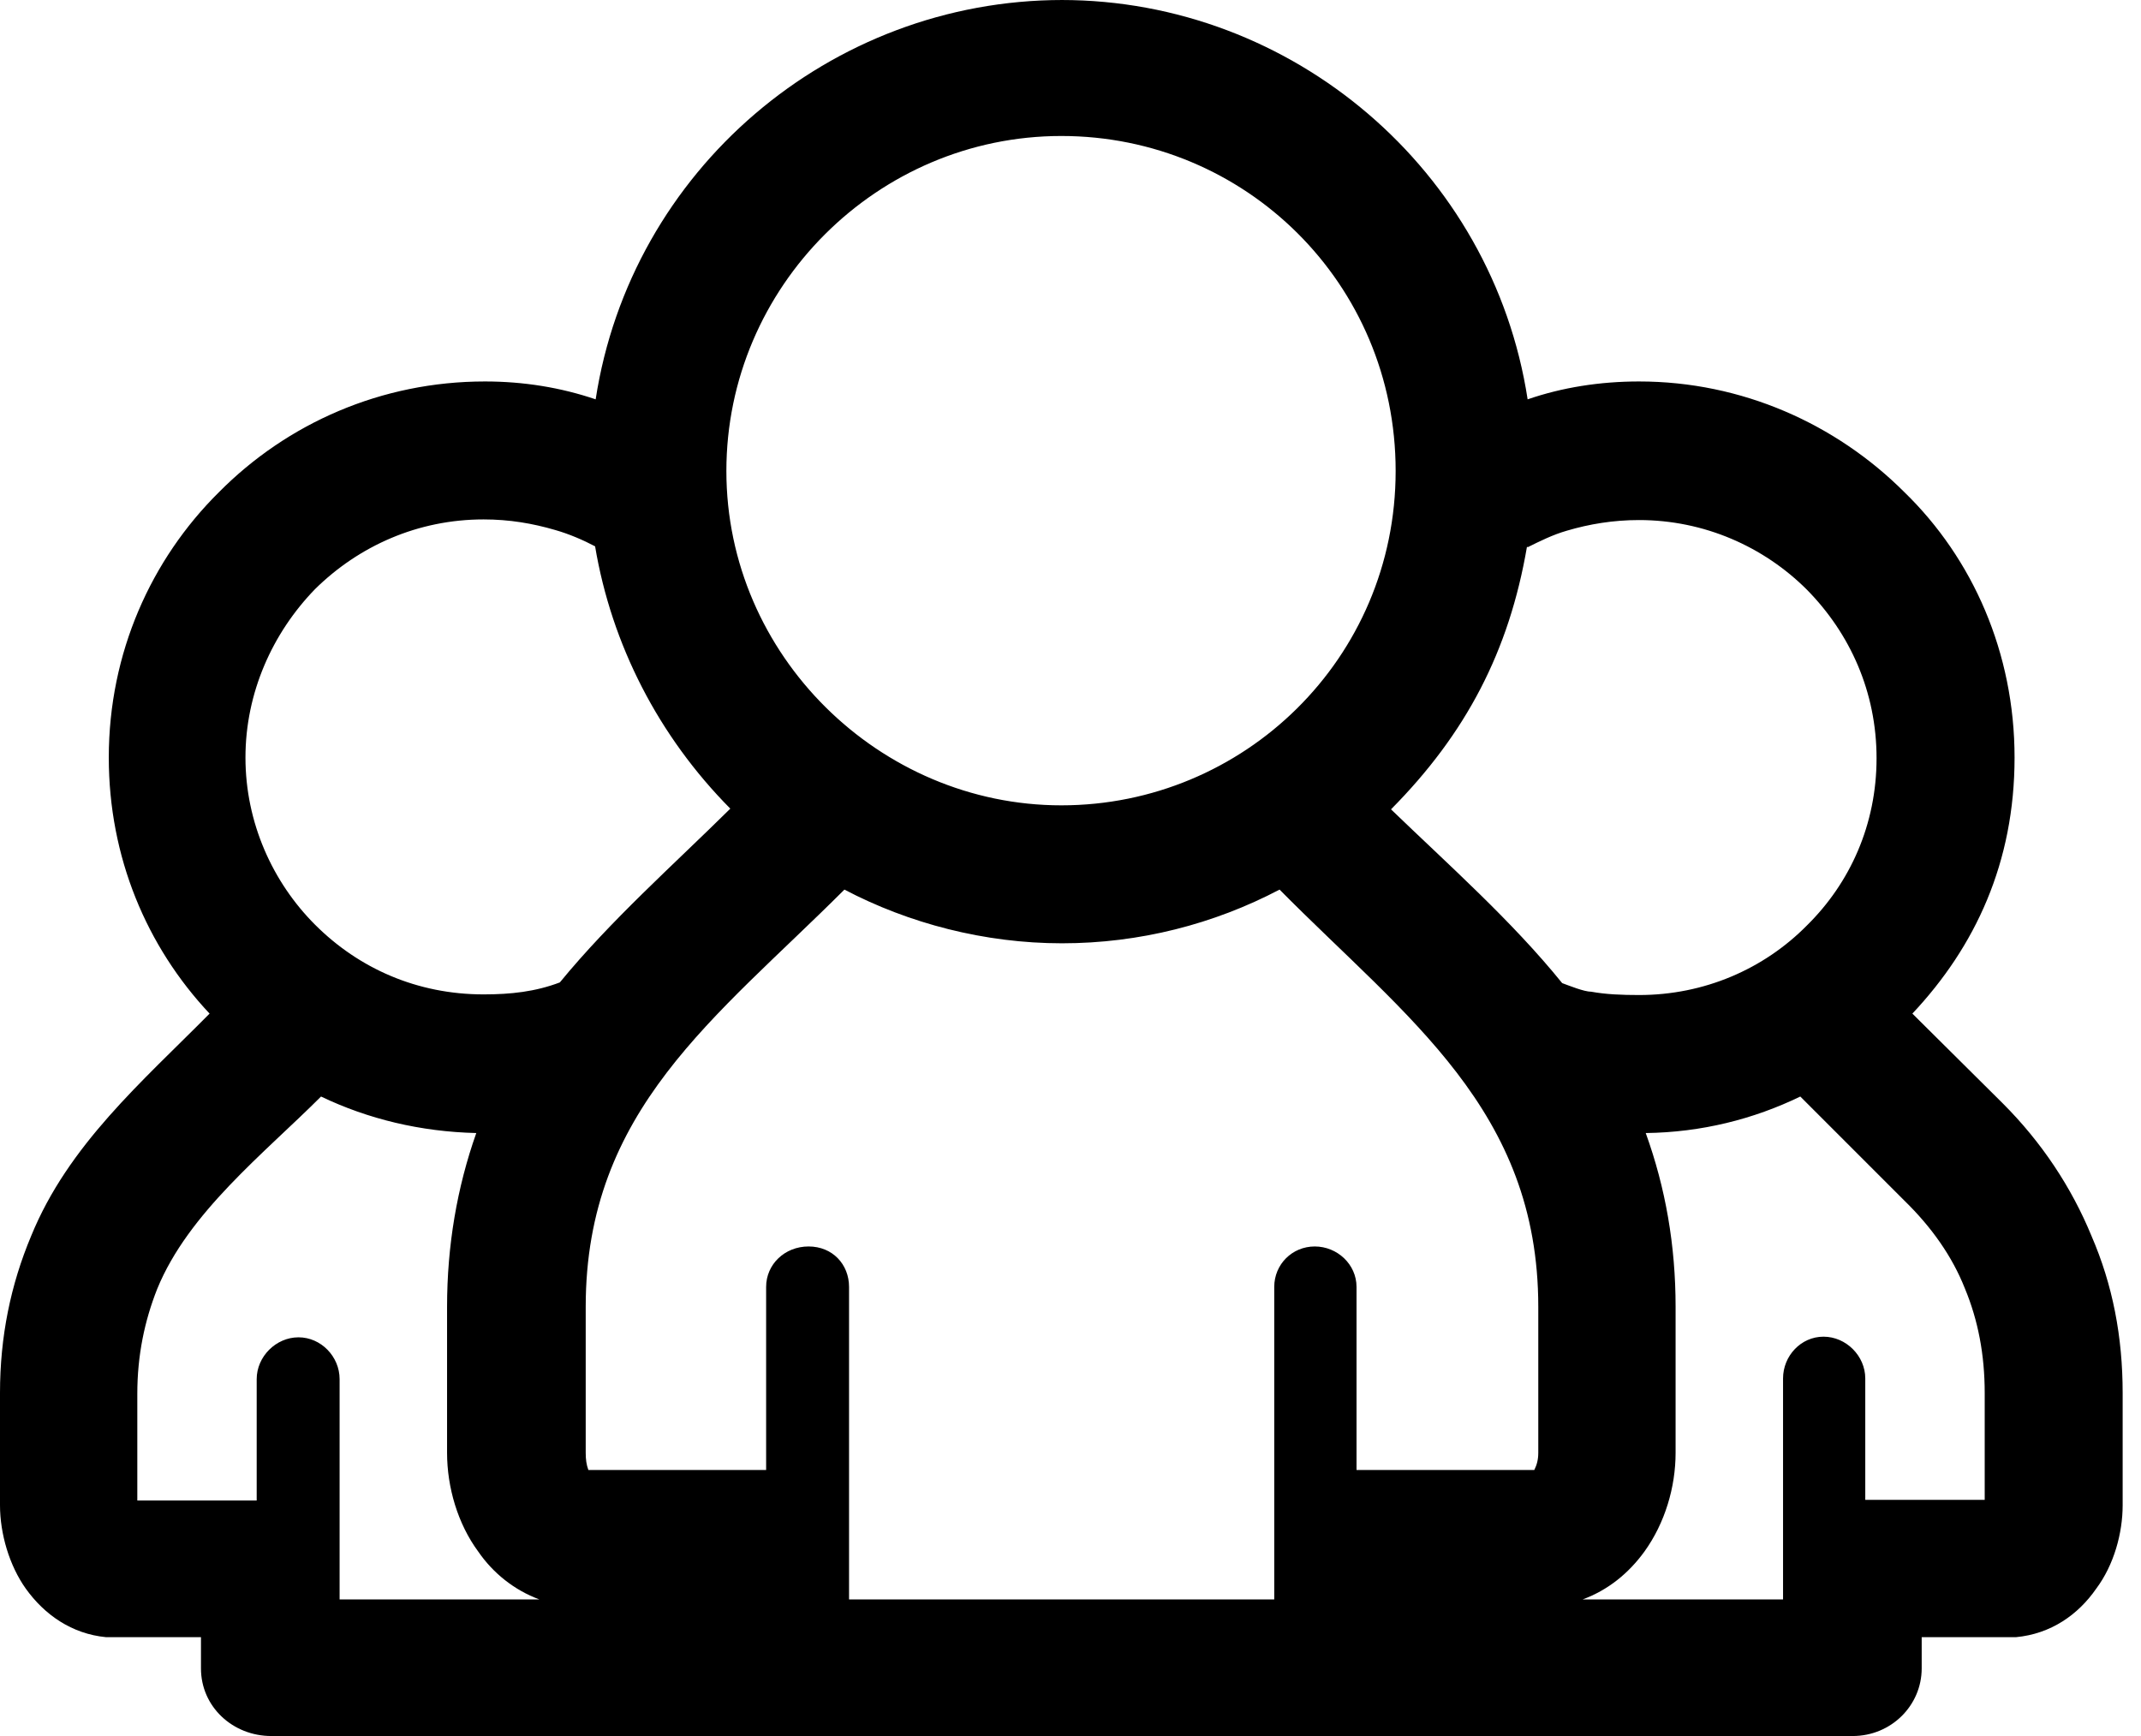 <svg width="37" height="30" viewBox="0 0 37 30" fill="none" xmlns="http://www.w3.org/2000/svg">
<path d="M18.342 0C22.342 0 25.793 2.946 26.4 6.901C26.997 6.695 27.65 6.592 28.326 6.592C30.103 6.592 31.731 7.325 32.912 8.506C34.092 9.652 34.815 11.28 34.815 13.091C34.815 14.903 34.138 16.358 33.049 17.516L34.608 19.064C35.285 19.74 35.8 20.52 36.144 21.357C36.511 22.205 36.683 23.099 36.683 24.073V26.011C36.683 26.492 36.534 27.042 36.225 27.455C35.915 27.902 35.445 28.235 34.838 28.292C34.792 28.292 34.746 28.292 34.7 28.292H33.21V28.831C33.21 29.473 32.682 30 32.017 30H4.689C4.024 30 3.473 29.496 3.473 28.831V28.292H1.983C1.983 28.292 1.891 28.292 1.834 28.292C1.238 28.235 0.768 27.902 0.447 27.455C0.161 27.054 0 26.504 0 26.011V24.073C0 23.099 0.183 22.205 0.539 21.357C1.181 19.786 2.453 18.697 3.622 17.516C2.533 16.358 1.88 14.811 1.88 13.091C1.88 11.28 2.614 9.664 3.783 8.506C4.964 7.314 6.591 6.592 8.38 6.592C9.045 6.592 9.687 6.695 10.294 6.901C10.902 2.946 14.341 0 18.364 0H18.342ZM18.342 27.639H22.021V22.239C22.021 21.849 22.331 21.54 22.721 21.54C23.11 21.54 23.443 21.849 23.443 22.239V25.403H26.515C26.561 25.311 26.584 25.22 26.584 25.105V22.583C26.584 19.178 24.314 17.596 22.113 15.373C20.978 15.969 19.694 16.301 18.353 16.301C17.012 16.301 15.705 15.957 14.593 15.373C12.369 17.596 10.122 19.178 10.122 22.583V25.105C10.122 25.22 10.134 25.311 10.168 25.403H13.24V22.239C13.24 21.849 13.561 21.54 13.974 21.54C14.387 21.54 14.673 21.849 14.673 22.239C14.673 24.039 14.673 25.839 14.673 27.639H18.353H18.342ZM18.342 13.917C21.494 13.917 24.119 11.383 24.119 8.139C24.119 4.895 21.517 2.35 18.342 2.35C15.166 2.35 12.553 4.952 12.553 8.139C12.553 11.326 15.201 13.917 18.342 13.917ZM5.869 27.639H9.32C8.884 27.478 8.517 27.18 8.265 26.813C7.91 26.332 7.726 25.701 7.726 25.105V22.583C7.726 21.528 7.898 20.52 8.231 19.58C7.268 19.557 6.362 19.339 5.548 18.949C4.562 19.935 3.256 20.955 2.717 22.273C2.499 22.824 2.373 23.42 2.373 24.085V25.93H4.436V23.833C4.436 23.443 4.769 23.11 5.159 23.11C5.548 23.11 5.869 23.443 5.869 23.833V27.65V27.639ZM10.294 9.446C10.076 9.331 9.836 9.228 9.595 9.159C9.205 9.045 8.804 8.976 8.357 8.976C7.222 8.976 6.202 9.434 5.445 10.18C4.711 10.936 4.242 11.968 4.242 13.091C4.242 14.215 4.711 15.246 5.445 15.98C6.202 16.737 7.211 17.184 8.357 17.184C8.827 17.184 9.251 17.138 9.675 16.977C10.558 15.9 11.636 14.948 12.621 13.974C11.383 12.725 10.569 11.143 10.283 9.434L10.294 9.446ZM30.814 27.639V23.821C30.814 23.431 31.123 23.099 31.513 23.099C31.903 23.099 32.235 23.431 32.235 23.821V25.919H34.299V24.073C34.299 23.408 34.184 22.812 33.955 22.262C33.737 21.712 33.382 21.207 32.912 20.749L31.112 18.949C30.309 19.339 29.404 19.568 28.441 19.58C28.785 20.531 28.957 21.528 28.957 22.583V25.105C28.957 25.701 28.773 26.32 28.418 26.813C28.143 27.191 27.788 27.478 27.352 27.639H30.814ZM26.389 9.446C26.079 11.257 25.334 12.679 24.039 13.986C25.036 14.948 26.125 15.911 26.997 16.989C27.123 17.035 27.375 17.138 27.501 17.138C27.753 17.184 28.028 17.195 28.326 17.195C29.45 17.195 30.481 16.748 31.227 15.992C31.972 15.258 32.43 14.249 32.43 13.103C32.43 11.956 31.972 10.948 31.227 10.191C30.481 9.446 29.45 8.987 28.326 8.987C27.879 8.987 27.466 9.056 27.077 9.171C26.836 9.24 26.607 9.354 26.4 9.457L26.389 9.446Z" fill="#000000"/>
</svg>
